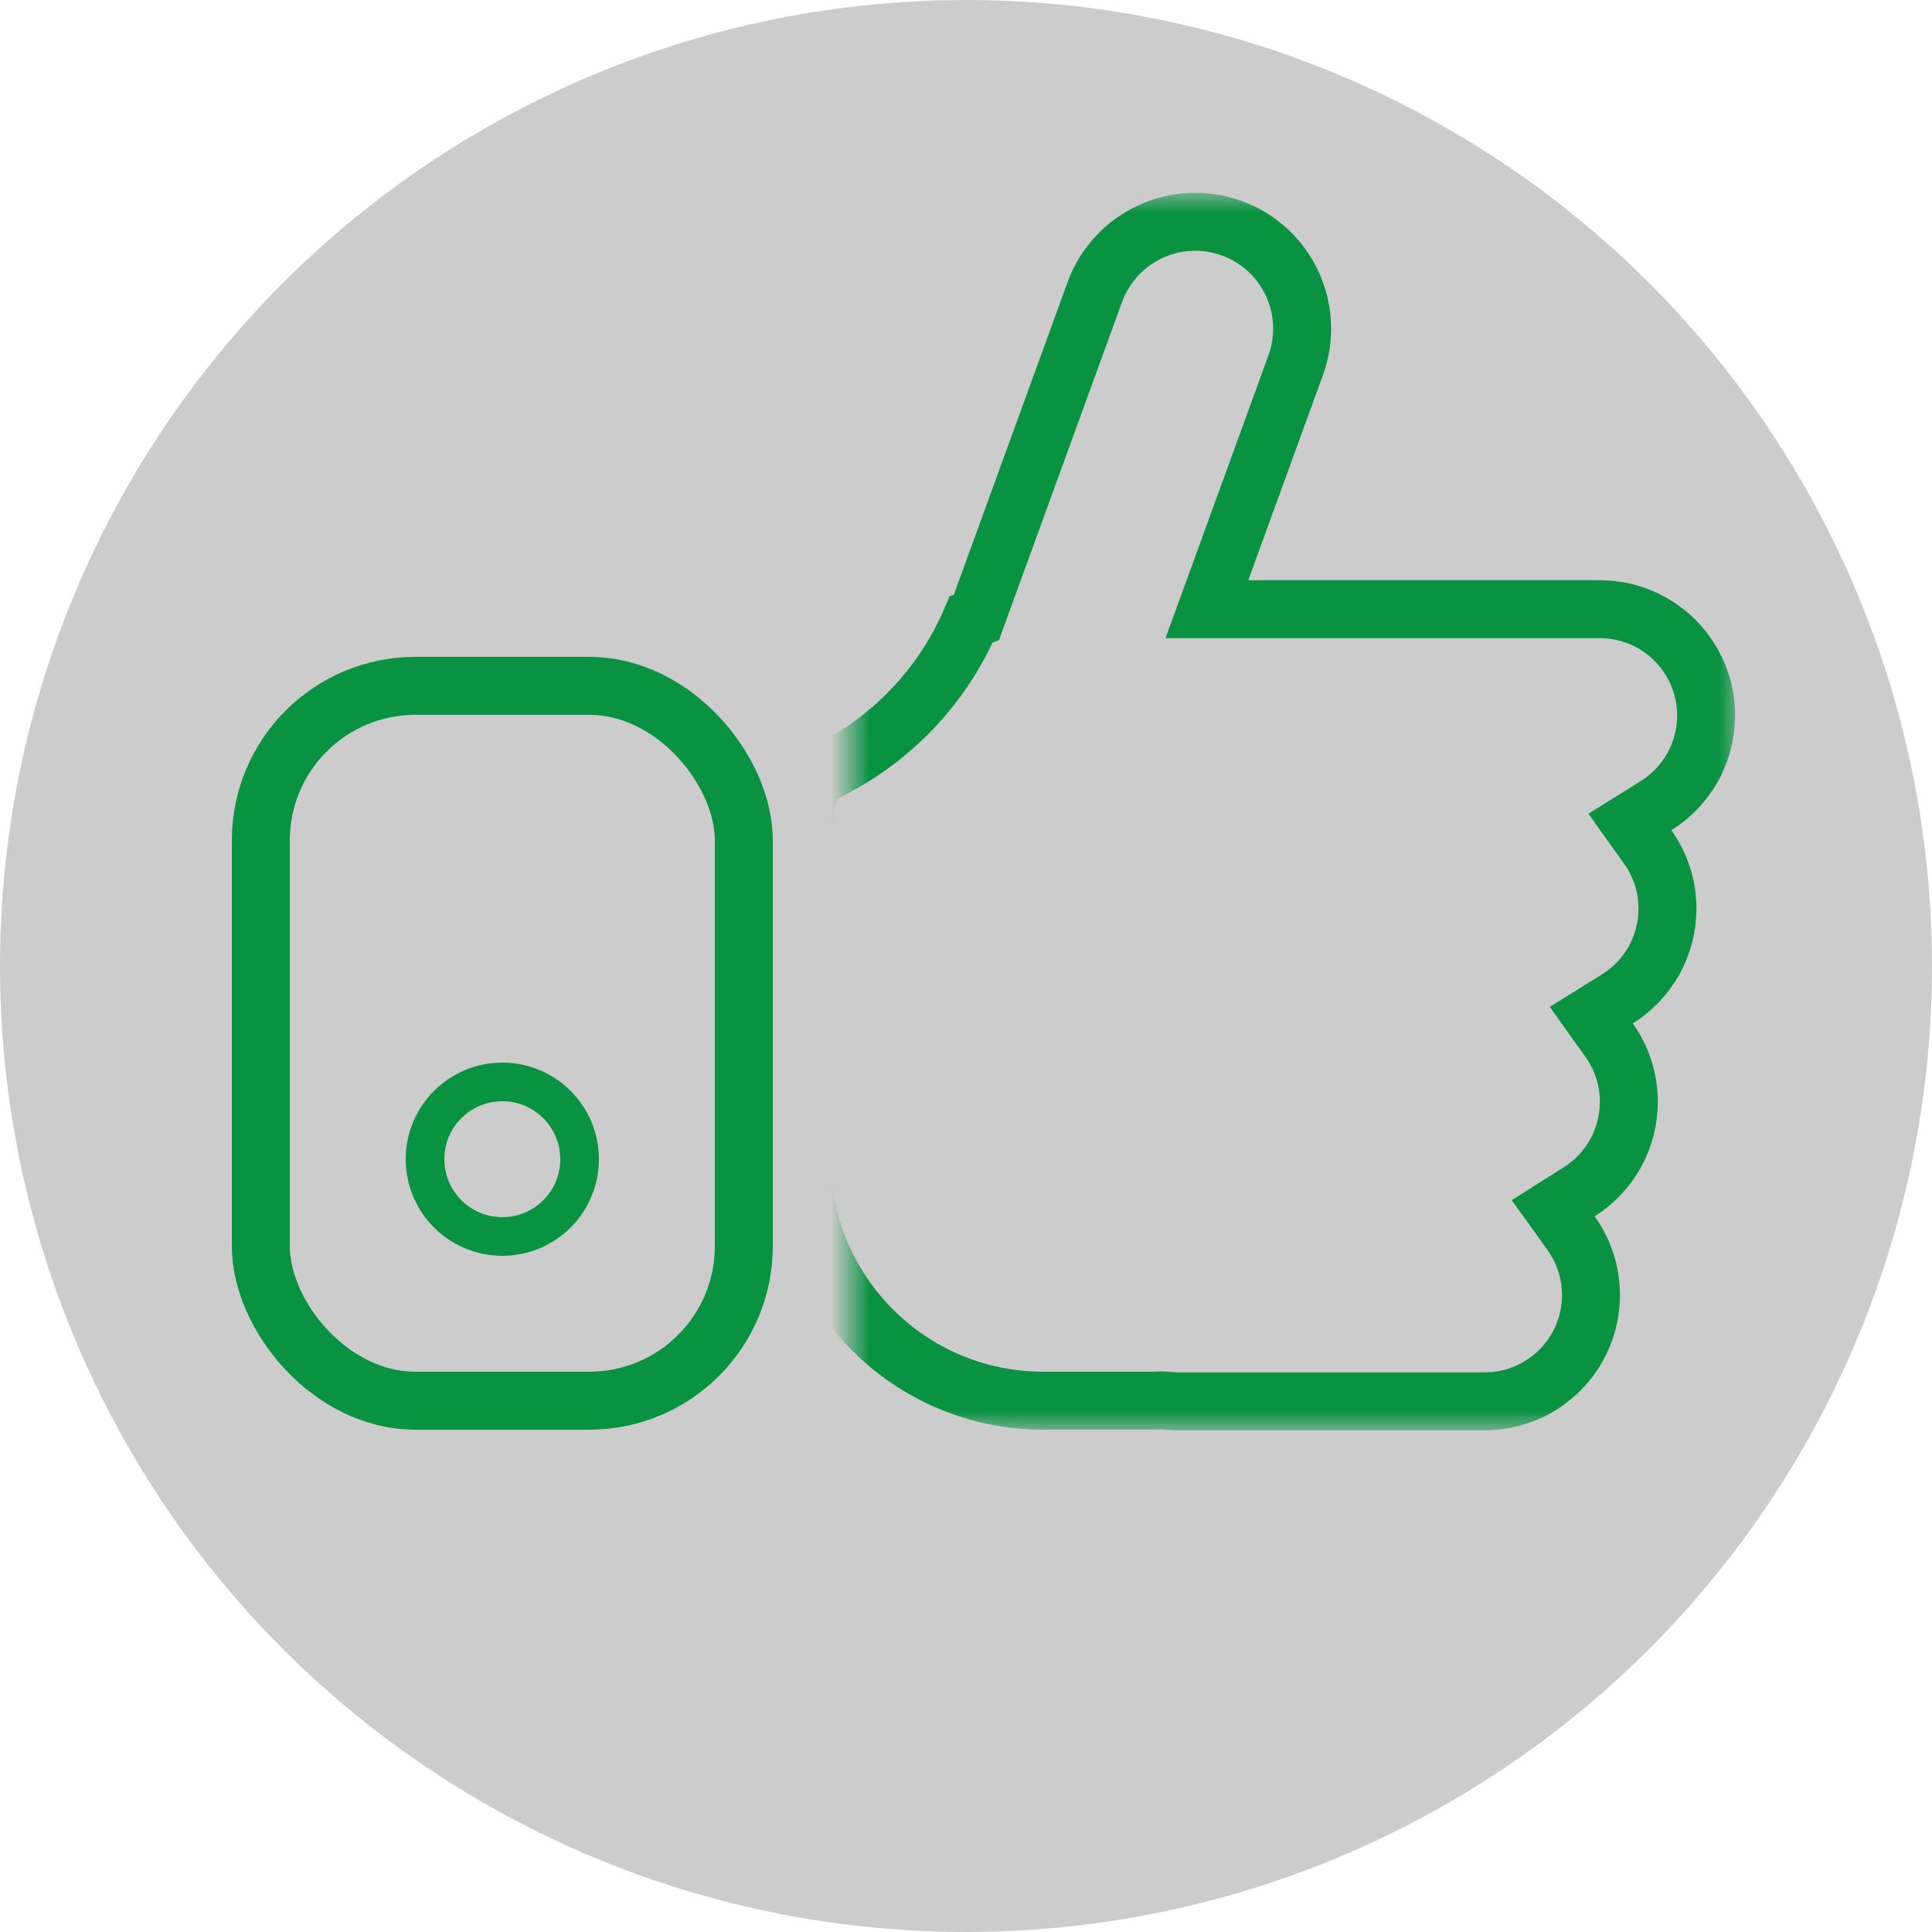 <?xml version="1.0" encoding="UTF-8"?>
<svg width="50px" height="50px" viewBox="0 0 50 50" version="1.1" xmlns="http://www.w3.org/2000/svg" xmlns:xlink="http://www.w3.org/1999/xlink">
    <!-- Generator: sketchtool 52.6 (67491) - http://www.bohemiancoding.com/sketch -->
    <title>912E4C5B-092E-4401-A05E-1E5D220E3ACE</title>
    <desc>Created with sketchtool.</desc>
    <defs>
        <rect id="path-1" x="0" y="0" width="23" height="32"></rect>
    </defs>
    <g id="Symbols" stroke="none" stroke-width="1" fill="none" fill-rule="evenodd">
        <g id="ikony---stavy" transform="translate(-371, -62)">
            <g id="icons/50x50/thumb-up-pressed" transform="translate(371, 62)">
                <rect id="Rectangle-10-Copy-7" stroke="#0CB754" stroke-width="1.5" fill-rule="nonzero" x="6.75" y="17.75" width="12.5" height="18.5" rx="4"></rect>
                <g id="Combined-Shape-Copy-5" stroke-width="1" fill-rule="evenodd" transform="translate(22, 5)">
                    <mask id="mask-2" fill="white">
                        <use xlink:href="#path-1"></use>
                    </mask>
                    <g id="Mask" fill-rule="nonzero"></g>
                    <path d="M-0.967,15.134 C-1.154,15.732 -1.25,16.359 -1.25,17 L-1.25,25 C-1.25,28.452 1.548,31.25 5,31.25 L7.762,31.25 C7.86,31.25 7.958,31.248 8.055,31.243 L8.177,31.248 C8.283,31.26 8.391,31.266 8.5,31.266 L16.424,31.266 C17.942,31.266 19.174,30.035 19.174,28.516 C19.174,27.933 18.992,27.379 18.66,26.915 L18.196,26.269 L18.869,25.844 C19.663,25.343 20.154,24.472 20.154,23.516 C20.154,22.936 19.974,22.384 19.645,21.922 L19.182,21.273 L19.858,20.851 C20.658,20.351 21.154,19.477 21.154,18.516 C21.154,17.936 20.974,17.384 20.645,16.922 L20.182,16.273 L20.858,15.851 C21.658,15.351 22.154,14.477 22.154,13.516 C22.154,11.998 20.922,10.766 19.404,10.766 L9.234,10.766 L11.532,4.453 C12.055,3.017 11.315,1.43 9.879,0.907 C8.443,0.385 6.856,1.125 6.333,2.561 L3.268,10.982 L3.136,11.029 C2.352,12.872 0.876,14.349 -0.967,15.134 Z" stroke="#0CB754" stroke-width="1.5" fill-rule="nonzero" mask="url(#mask-2)"></path>
                </g>
                <circle id="Oval-3-Copy-5" stroke="#0CB754" stroke-width="1" fill-rule="nonzero" cx="13" cy="30" r="2"></circle>
                <circle id="Oval-23-Copy-27" fill="#000000" fill-rule="evenodd" opacity="0.2" cx="25" cy="25" r="25"></circle>
                <g id="hand" transform="translate(20, 25)"></g>
            </g>
        </g>
    </g>
</svg>